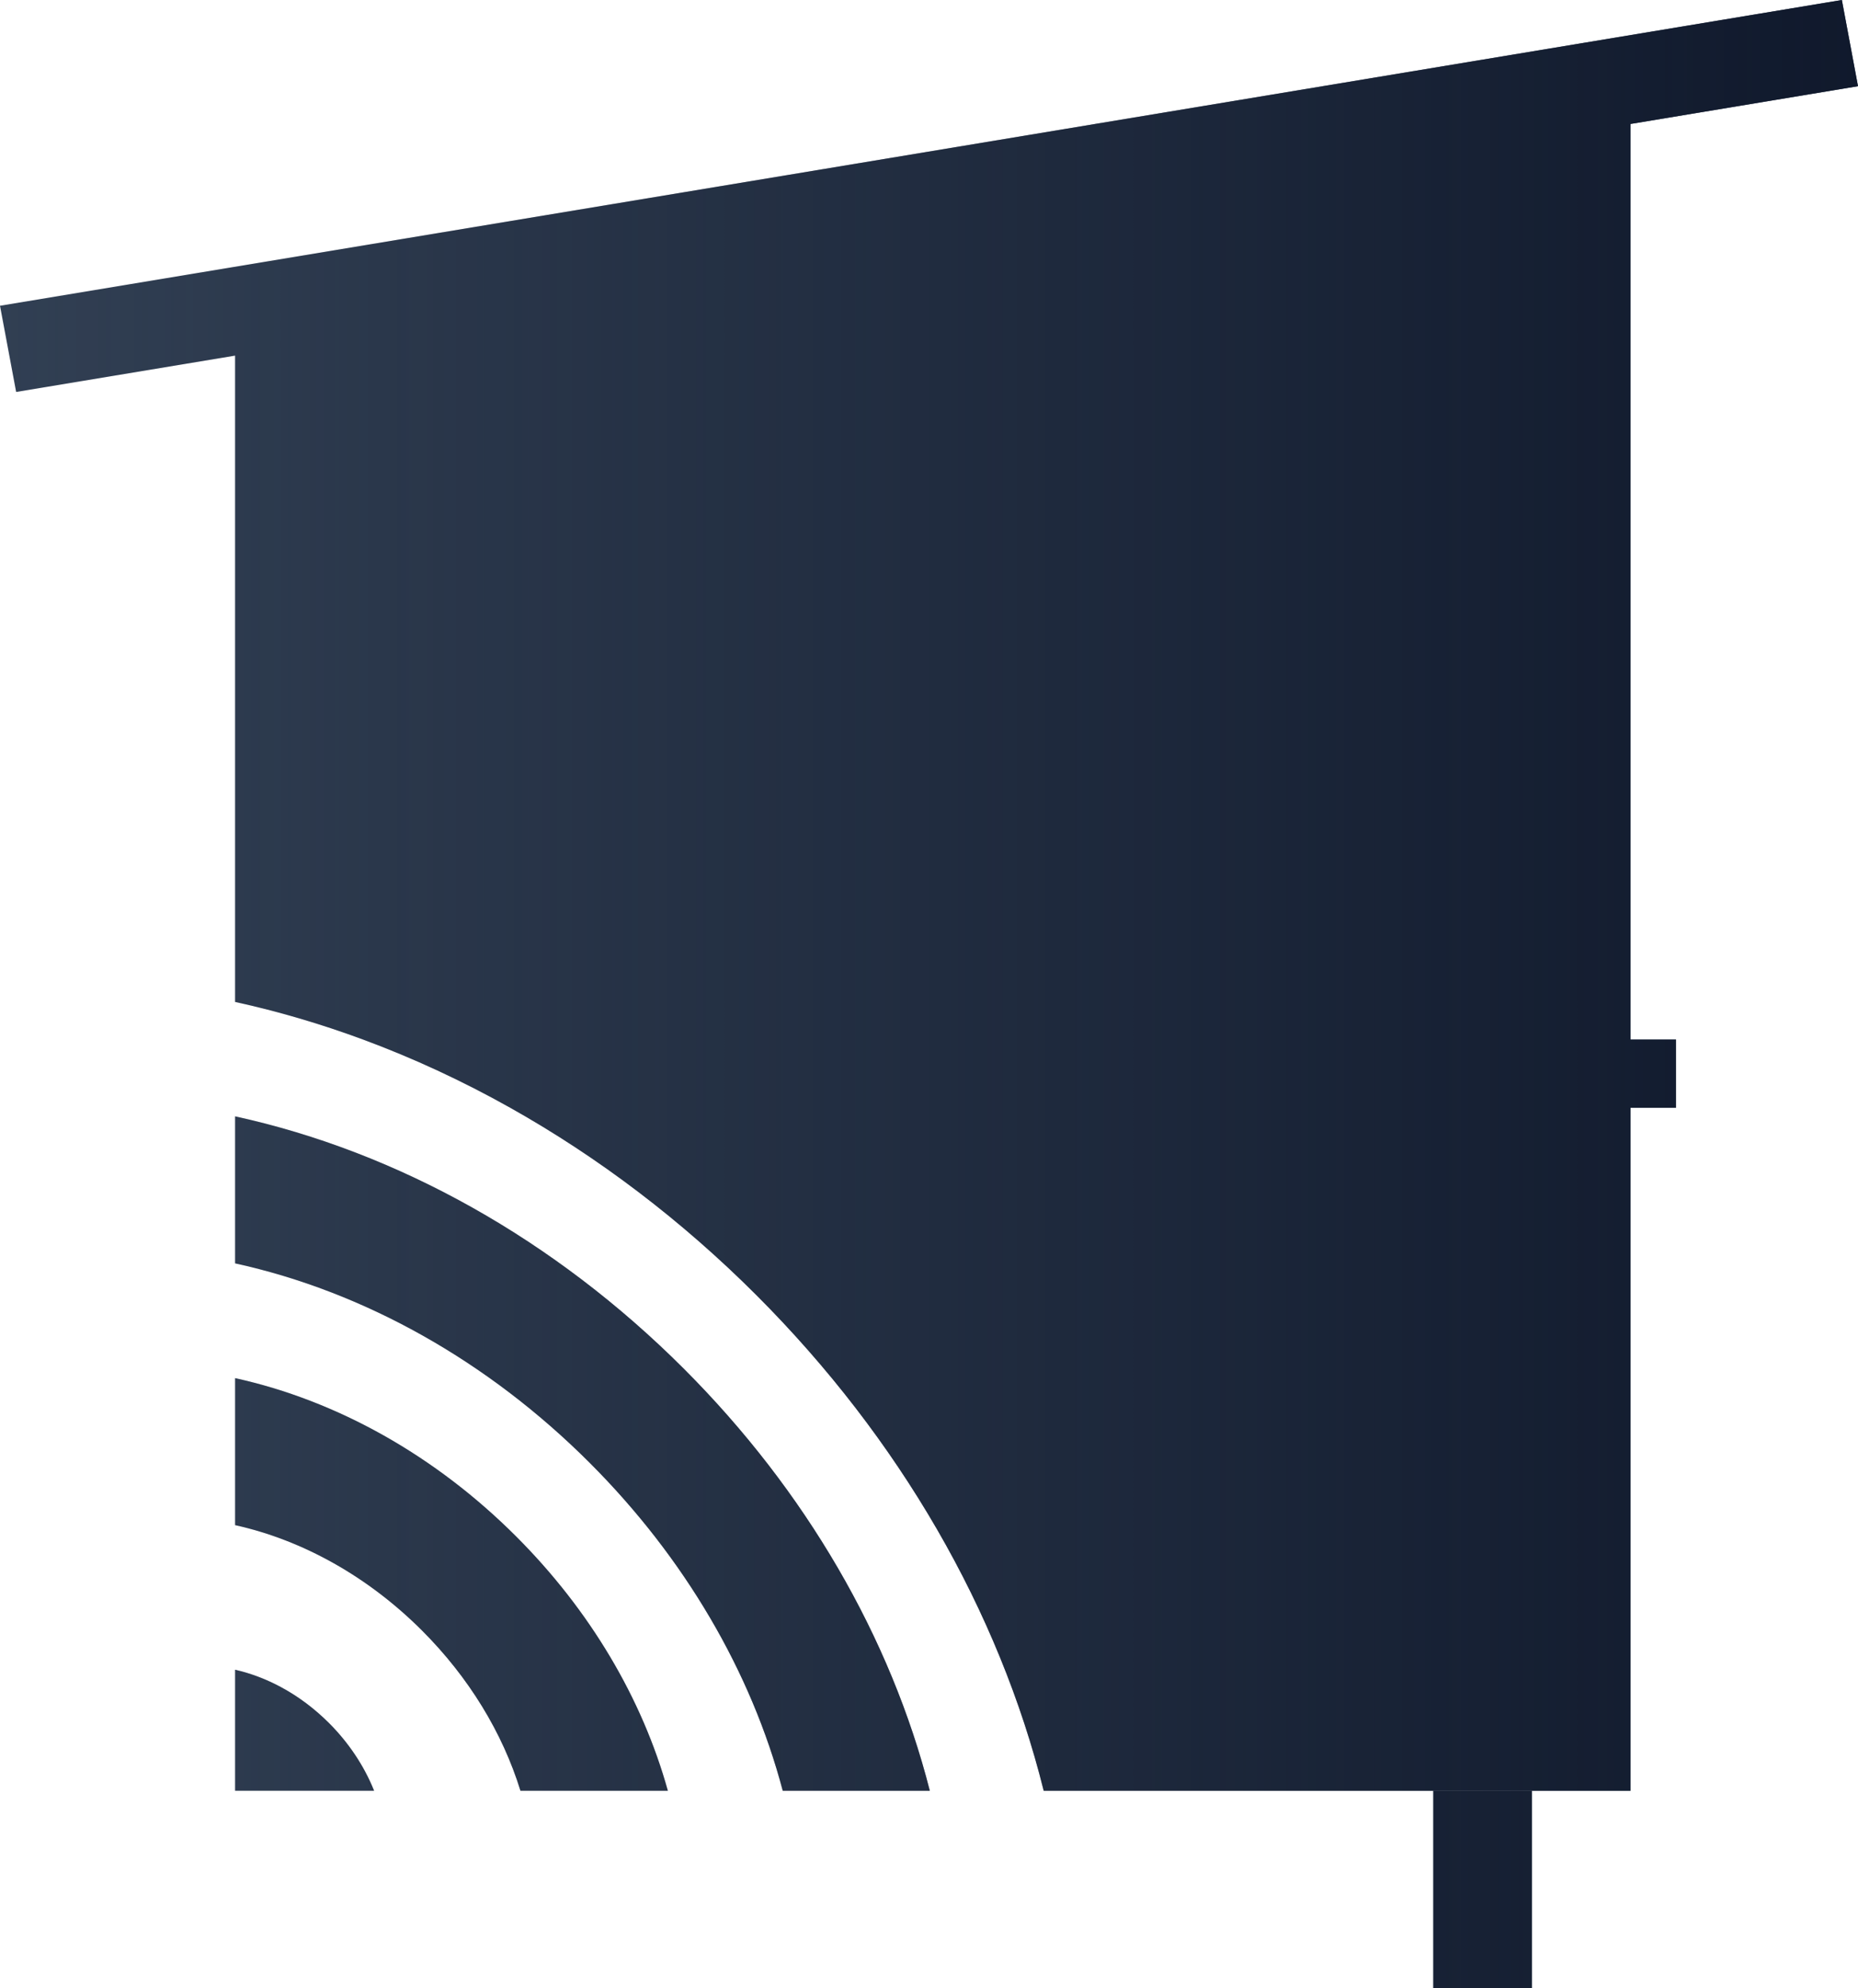 <svg width="273" height="292" viewBox="0 0 273 292" fill="none" xmlns="http://www.w3.org/2000/svg">
<path d="M210.6 263.023H225.086V292H210.6V263.023Z" fill="#313F53"/>
<path d="M210.6 263.023H225.086V292H210.6V263.023Z" fill="url(#paint0_linear_188_5)"/>
<path d="M100.487 201.052C81.53 182.091 58.473 169.194 34.543 163.971V185.566C53.453 189.701 71.68 199.895 86.662 214.879C100.591 228.81 110.378 245.536 115.008 263.023H136.618C130.885 240.521 118.39 218.958 100.487 201.052Z" fill="#313F53"/>
<path d="M100.487 201.052C81.53 182.091 58.473 169.194 34.543 163.971V185.566C53.453 189.701 71.68 199.895 86.662 214.879C100.591 228.81 110.378 245.536 115.008 263.023H136.618C130.885 240.521 118.39 218.958 100.487 201.052Z" fill="url(#paint1_linear_188_5)"/>
<path d="M75.853 225.69C63.974 213.808 49.536 205.715 34.543 202.42V224.015C44.516 226.222 54.124 231.612 62.028 239.518C68.875 246.366 73.829 254.487 76.469 263.023H98.127C94.356 249.464 86.677 236.516 75.853 225.69Z" fill="#313F53"/>
<path d="M75.853 225.69C63.974 213.808 49.536 205.715 34.543 202.42V224.015C44.516 226.222 54.124 231.612 62.028 239.518C68.875 246.366 73.829 254.487 76.469 263.023H98.127C94.356 249.464 86.677 236.516 75.853 225.69Z" fill="url(#paint2_linear_188_5)"/>
<path d="M34.543 245.252V263.023L54.966 263.023C53.495 259.343 51.2 255.941 48.352 253.092C46.264 251.005 43.888 249.205 41.315 247.819C39.168 246.662 36.89 245.786 34.543 245.252Z" fill="#313F53"/>
<path d="M34.543 245.252V263.023L54.966 263.023C53.495 259.343 51.2 255.941 48.352 253.092C46.264 251.005 43.888 249.205 41.315 247.819C39.168 246.662 36.89 245.786 34.543 245.252Z" fill="url(#paint3_linear_188_5)"/>
<path d="M270.628 0L0 44.911L2.372 57.572L34.543 52.233V125.569V147.167C40.873 148.552 47.153 150.4 53.335 152.687C60.714 155.417 67.956 158.774 74.982 162.718C87.936 169.988 100.16 179.253 111.168 190.264C132.168 211.268 146.772 236.604 153.352 263.023H174.954H210.6H225.086L239.571 263.023V162.718H246.257V152.687H239.571V18.209L273 12.661L270.628 0Z" fill="#313F53"/>
<path d="M270.628 0L0 44.911L2.372 57.572L34.543 52.233V125.569V147.167C40.873 148.552 47.153 150.4 53.335 152.687C60.714 155.417 67.956 158.774 74.982 162.718C87.936 169.988 100.16 179.253 111.168 190.264C132.168 211.268 146.772 236.604 153.352 263.023H174.954H210.6H225.086L239.571 263.023V162.718H246.257V152.687H239.571V18.209L273 12.661L270.628 0Z" fill="url(#paint4_linear_188_5)"/>
<defs>
<linearGradient id="paint0_linear_188_5" x1="273" y1="146" x2="0" y2="146" gradientUnits="userSpaceOnUse">
<stop stop-color="#10192C"/>
<stop offset="1" stop-color="#10192C" stop-opacity="0"/>
</linearGradient>
<linearGradient id="paint1_linear_188_5" x1="273" y1="146" x2="0" y2="146" gradientUnits="userSpaceOnUse">
<stop stop-color="#10192C"/>
<stop offset="1" stop-color="#10192C" stop-opacity="0"/>
</linearGradient>
<linearGradient id="paint2_linear_188_5" x1="273" y1="146" x2="0" y2="146" gradientUnits="userSpaceOnUse">
<stop stop-color="#10192C"/>
<stop offset="1" stop-color="#10192C" stop-opacity="0"/>
</linearGradient>
<linearGradient id="paint3_linear_188_5" x1="273" y1="146" x2="0" y2="146" gradientUnits="userSpaceOnUse">
<stop stop-color="#10192C"/>
<stop offset="1" stop-color="#10192C" stop-opacity="0"/>
</linearGradient>
<linearGradient id="paint4_linear_188_5" x1="273" y1="146" x2="0" y2="146" gradientUnits="userSpaceOnUse">
<stop stop-color="#10192C"/>
<stop offset="1" stop-color="#10192C" stop-opacity="0"/>
</linearGradient>
</defs>
</svg>
